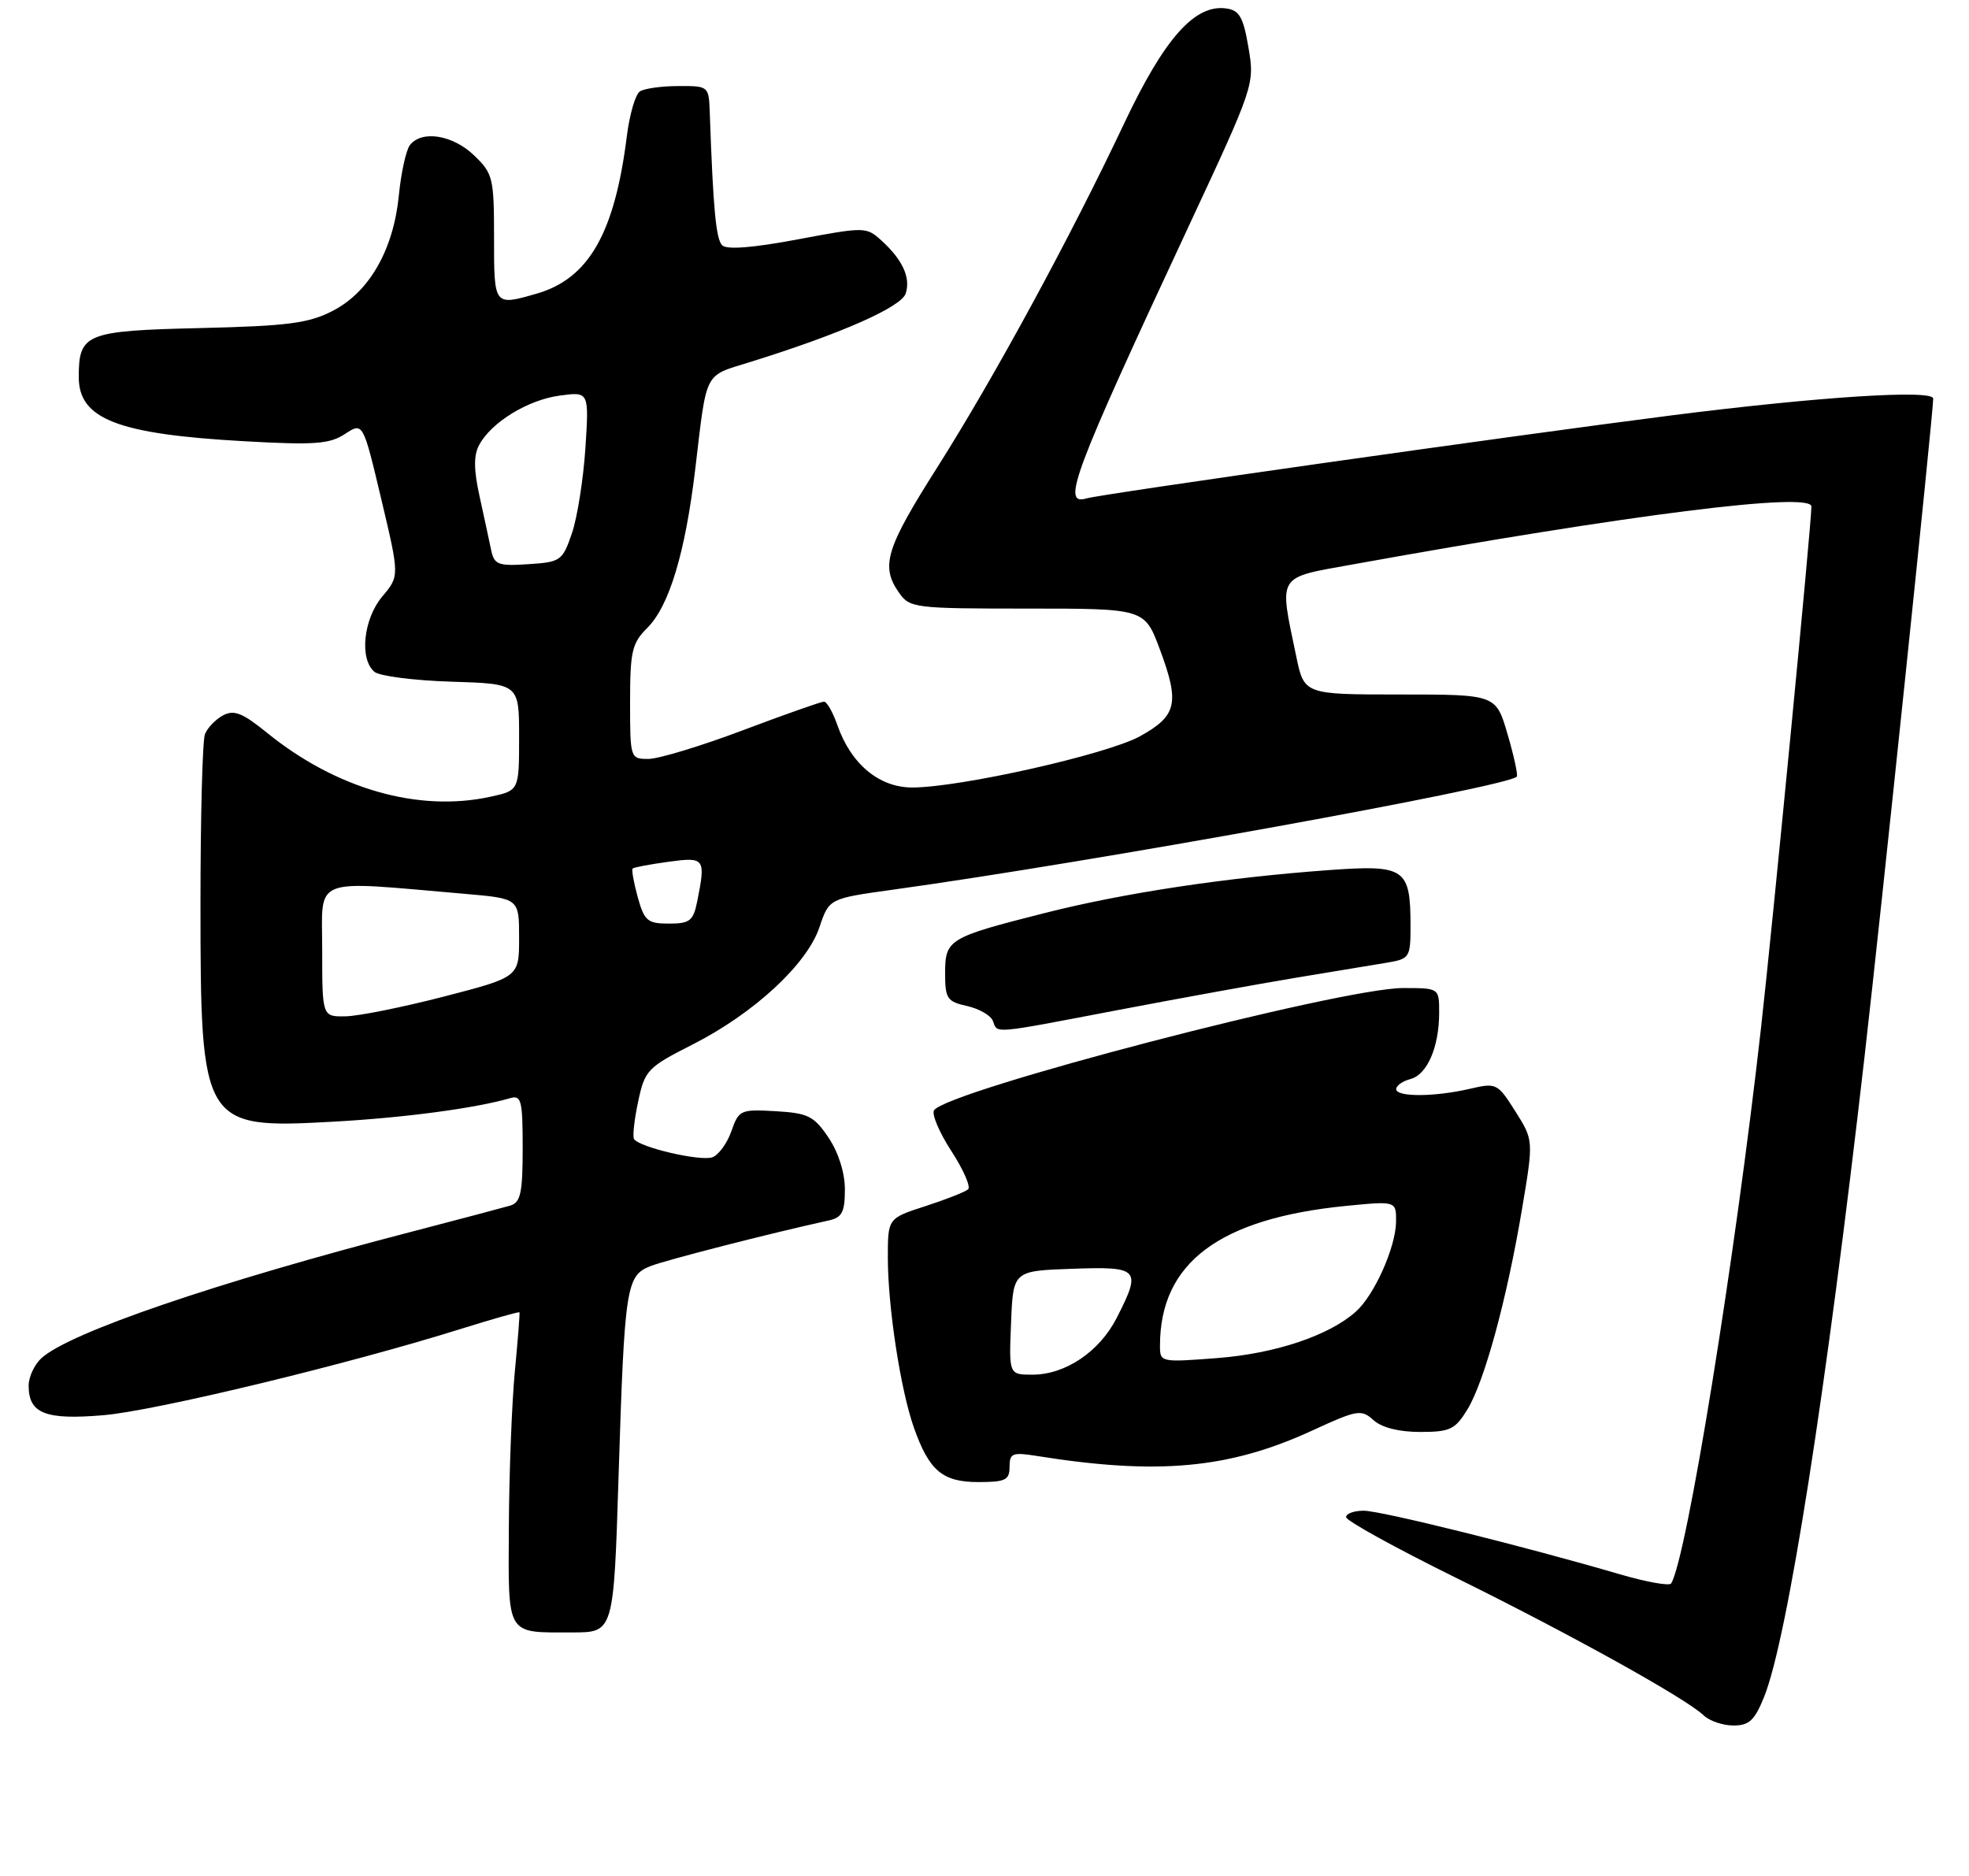 <?xml version="1.0" encoding="UTF-8" standalone="no"?>
<!DOCTYPE svg PUBLIC "-//W3C//DTD SVG 1.1//EN" "http://www.w3.org/Graphics/SVG/1.1/DTD/svg11.dtd" >
<svg xmlns="http://www.w3.org/2000/svg" xmlns:xlink="http://www.w3.org/1999/xlink" version="1.1" viewBox="0 0 275 262">
 <g >
 <path fill="currentColor"
d=" M 246.39 236.99 C 249.66 228.82 255.04 194.52 260.42 147.50 C 262.82 126.54 270.00 57.74 270.00 55.67 C 270.00 54.38 254.00 55.41 233.50 58.01 C 211.15 60.86 153.86 68.99 151.75 69.61 C 148.19 70.67 149.83 66.30 165.99 31.66 C 175.17 11.98 175.24 11.77 174.37 6.66 C 173.65 2.41 173.11 1.44 171.27 1.18 C 166.87 0.56 162.63 5.34 157.00 17.25 C 149.45 33.23 138.86 52.72 130.87 65.33 C 123.71 76.62 122.96 79.08 125.56 82.78 C 127.06 84.92 127.70 85.00 143.48 85.00 C 159.86 85.00 159.86 85.00 161.98 90.67 C 164.79 98.20 164.39 99.98 159.20 102.84 C 154.60 105.37 134.16 109.97 127.44 109.99 C 122.78 110.00 118.84 106.72 116.93 101.22 C 116.31 99.45 115.48 98.00 115.08 98.00 C 114.68 98.00 109.58 99.80 103.74 102.00 C 97.91 104.20 91.97 106.00 90.56 106.00 C 88.03 106.00 88.00 105.92 88.00 98.05 C 88.00 90.96 88.26 89.83 90.43 87.67 C 93.47 84.63 95.71 77.18 97.10 65.53 C 98.75 51.63 98.26 52.59 104.72 50.58 C 117.39 46.64 125.90 42.89 126.50 40.98 C 127.21 38.76 126.05 36.26 123.07 33.56 C 120.99 31.68 120.74 31.68 111.39 33.44 C 105.17 34.61 101.50 34.90 100.86 34.26 C 100.00 33.40 99.60 29.17 99.13 15.75 C 99.00 12.02 98.97 12.00 94.75 12.02 C 92.41 12.02 89.99 12.36 89.37 12.77 C 88.75 13.17 87.93 15.97 87.55 19.00 C 85.85 32.59 82.22 38.93 74.93 41.02 C 68.97 42.73 69.00 42.76 69.00 33.19 C 69.00 24.84 68.85 24.23 66.20 21.69 C 63.23 18.84 58.92 18.15 57.26 20.25 C 56.72 20.94 56.02 24.09 55.71 27.26 C 54.96 34.86 51.60 40.77 46.50 43.40 C 43.12 45.15 40.27 45.53 28.00 45.82 C 11.94 46.20 11.00 46.58 11.00 52.67 C 11.00 58.52 16.42 60.63 34.00 61.62 C 43.91 62.18 46.02 62.03 48.17 60.62 C 50.70 58.96 50.70 58.96 53.25 69.71 C 55.80 80.45 55.80 80.45 53.40 83.30 C 50.75 86.45 50.17 92.06 52.30 93.84 C 53.02 94.43 57.86 95.05 63.05 95.21 C 72.50 95.50 72.50 95.50 72.50 102.96 C 72.50 110.41 72.50 110.41 68.50 111.28 C 58.43 113.48 46.95 110.19 37.27 102.33 C 33.86 99.56 32.68 99.10 31.14 99.92 C 30.09 100.49 28.96 101.67 28.62 102.55 C 28.28 103.44 28.00 114.07 28.00 126.18 C 28.00 157.22 28.28 157.68 46.45 156.67 C 56.37 156.13 66.42 154.79 71.25 153.38 C 72.81 152.92 73.00 153.69 73.00 160.37 C 73.00 166.64 72.71 167.95 71.25 168.39 C 70.29 168.67 64.10 170.31 57.50 172.03 C 30.19 179.12 9.76 186.10 5.80 189.68 C 4.81 190.58 4.00 192.31 4.00 193.53 C 4.00 197.43 6.33 198.35 14.45 197.66 C 21.69 197.05 48.66 190.54 64.46 185.58 C 68.84 184.21 72.48 183.18 72.55 183.29 C 72.62 183.41 72.33 187.10 71.91 191.50 C 71.49 195.90 71.11 205.64 71.07 213.14 C 70.99 228.69 70.58 228.00 79.93 228.00 C 85.71 228.00 85.71 228.00 86.39 206.25 C 87.23 179.60 87.45 178.17 90.87 176.83 C 93.07 175.97 107.55 172.26 115.75 170.46 C 117.61 170.05 118.00 169.29 118.00 166.13 C 118.00 163.80 117.11 160.97 115.72 158.90 C 113.68 155.87 112.87 155.47 108.33 155.20 C 103.43 154.92 103.19 155.03 102.16 157.96 C 101.58 159.65 100.38 161.30 99.51 161.63 C 97.89 162.25 89.27 160.25 88.55 159.08 C 88.33 158.72 88.59 156.37 89.13 153.84 C 90.06 149.47 90.43 149.08 96.76 145.87 C 105.30 141.53 112.71 134.69 114.45 129.50 C 115.80 125.50 115.80 125.50 124.65 124.27 C 152.41 120.43 210.36 109.93 211.84 108.48 C 212.03 108.30 211.46 105.64 210.56 102.57 C 208.94 97.00 208.94 97.00 195.54 97.00 C 182.14 97.00 182.14 97.00 181.03 91.63 C 178.63 80.09 178.21 80.77 189.00 78.82 C 227.56 71.86 253.01 68.65 252.99 70.75 C 252.97 73.41 247.62 128.69 245.96 143.50 C 242.31 176.00 235.57 217.65 233.40 221.16 C 233.17 221.54 229.94 220.96 226.24 219.88 C 212.89 215.97 192.86 211.00 190.46 211.00 C 189.11 211.00 188.00 211.40 188.00 211.90 C 188.00 212.39 194.86 216.18 203.25 220.32 C 219.31 228.24 235.50 237.23 237.96 239.60 C 238.77 240.37 240.63 241.00 242.11 241.00 C 244.30 241.00 245.07 240.27 246.39 236.99 Z  M 141.00 204.87 C 141.00 202.97 141.40 202.81 144.79 203.35 C 161.73 206.06 171.67 205.14 183.26 199.81 C 189.57 196.90 190.13 196.81 191.83 198.35 C 192.98 199.39 195.39 200.00 198.34 200.00 C 202.53 200.00 203.23 199.66 204.95 196.85 C 207.33 192.93 210.45 181.50 212.57 168.88 C 214.19 159.26 214.19 159.26 211.64 155.22 C 209.16 151.30 208.99 151.21 205.30 152.07 C 200.37 153.22 195.00 153.24 195.00 152.12 C 195.00 151.63 195.89 151.00 196.99 150.71 C 199.33 150.10 201.00 146.24 201.00 141.43 C 201.00 138.00 201.00 138.00 195.96 138.00 C 187.26 138.00 132.12 152.38 130.45 155.08 C 130.11 155.64 131.20 158.20 132.88 160.78 C 134.55 163.36 135.61 165.76 135.21 166.11 C 134.82 166.47 132.14 167.52 129.25 168.46 C 124.00 170.16 124.00 170.16 124.00 175.64 C 124.00 182.53 125.77 194.09 127.63 199.37 C 129.76 205.42 131.63 207.00 136.65 207.00 C 140.42 207.00 141.00 206.72 141.00 204.87 Z  M 156.16 141.07 C 164.60 139.46 175.78 137.43 181.00 136.56 C 186.22 135.70 191.96 134.75 193.75 134.45 C 196.86 133.93 197.00 133.71 197.00 129.39 C 197.00 121.27 196.27 120.76 185.68 121.52 C 171.21 122.57 156.99 124.71 145.88 127.53 C 132.44 130.94 132.00 131.20 132.00 135.96 C 132.00 139.48 132.29 139.90 135.07 140.51 C 136.75 140.89 138.38 141.82 138.67 142.59 C 139.36 144.39 138.29 144.48 156.16 141.07 Z  M 45.00 132.69 C 45.00 122.27 43.19 122.98 65.00 124.85 C 72.50 125.50 72.50 125.50 72.50 130.99 C 72.50 136.47 72.50 136.47 62.00 139.19 C 56.22 140.68 50.04 141.93 48.25 141.95 C 45.00 142.00 45.00 142.00 45.00 132.69 Z  M 89.07 125.31 C 88.51 123.27 88.19 121.48 88.36 121.31 C 88.52 121.14 90.76 120.72 93.33 120.37 C 98.44 119.67 98.58 119.85 97.38 125.88 C 96.83 128.62 96.35 129.00 93.42 129.00 C 90.44 129.00 89.99 128.62 89.07 125.31 Z  M 68.59 76.80 C 68.33 75.54 67.60 72.17 66.98 69.33 C 66.16 65.62 66.14 63.60 66.92 62.15 C 68.62 58.98 73.72 55.85 78.18 55.25 C 82.27 54.70 82.27 54.70 81.76 62.60 C 81.47 66.94 80.63 72.30 79.87 74.50 C 78.56 78.33 78.30 78.51 73.78 78.80 C 69.55 79.08 69.02 78.87 68.59 76.80 Z  M 141.21 184.75 C 141.50 177.50 141.50 177.50 149.75 177.21 C 159.14 176.88 159.46 177.22 155.96 184.08 C 153.55 188.79 148.81 191.99 144.21 192.00 C 140.91 192.00 140.91 192.00 141.21 184.75 Z  M 162.01 187.90 C 162.03 176.38 170.30 170.18 187.97 168.43 C 195.00 167.74 195.00 167.74 194.98 170.62 C 194.95 174.18 191.94 180.92 189.35 183.21 C 185.60 186.55 178.11 189.05 170.04 189.68 C 162.05 190.29 162.00 190.28 162.01 187.90 Z "/>
</g>
</svg>